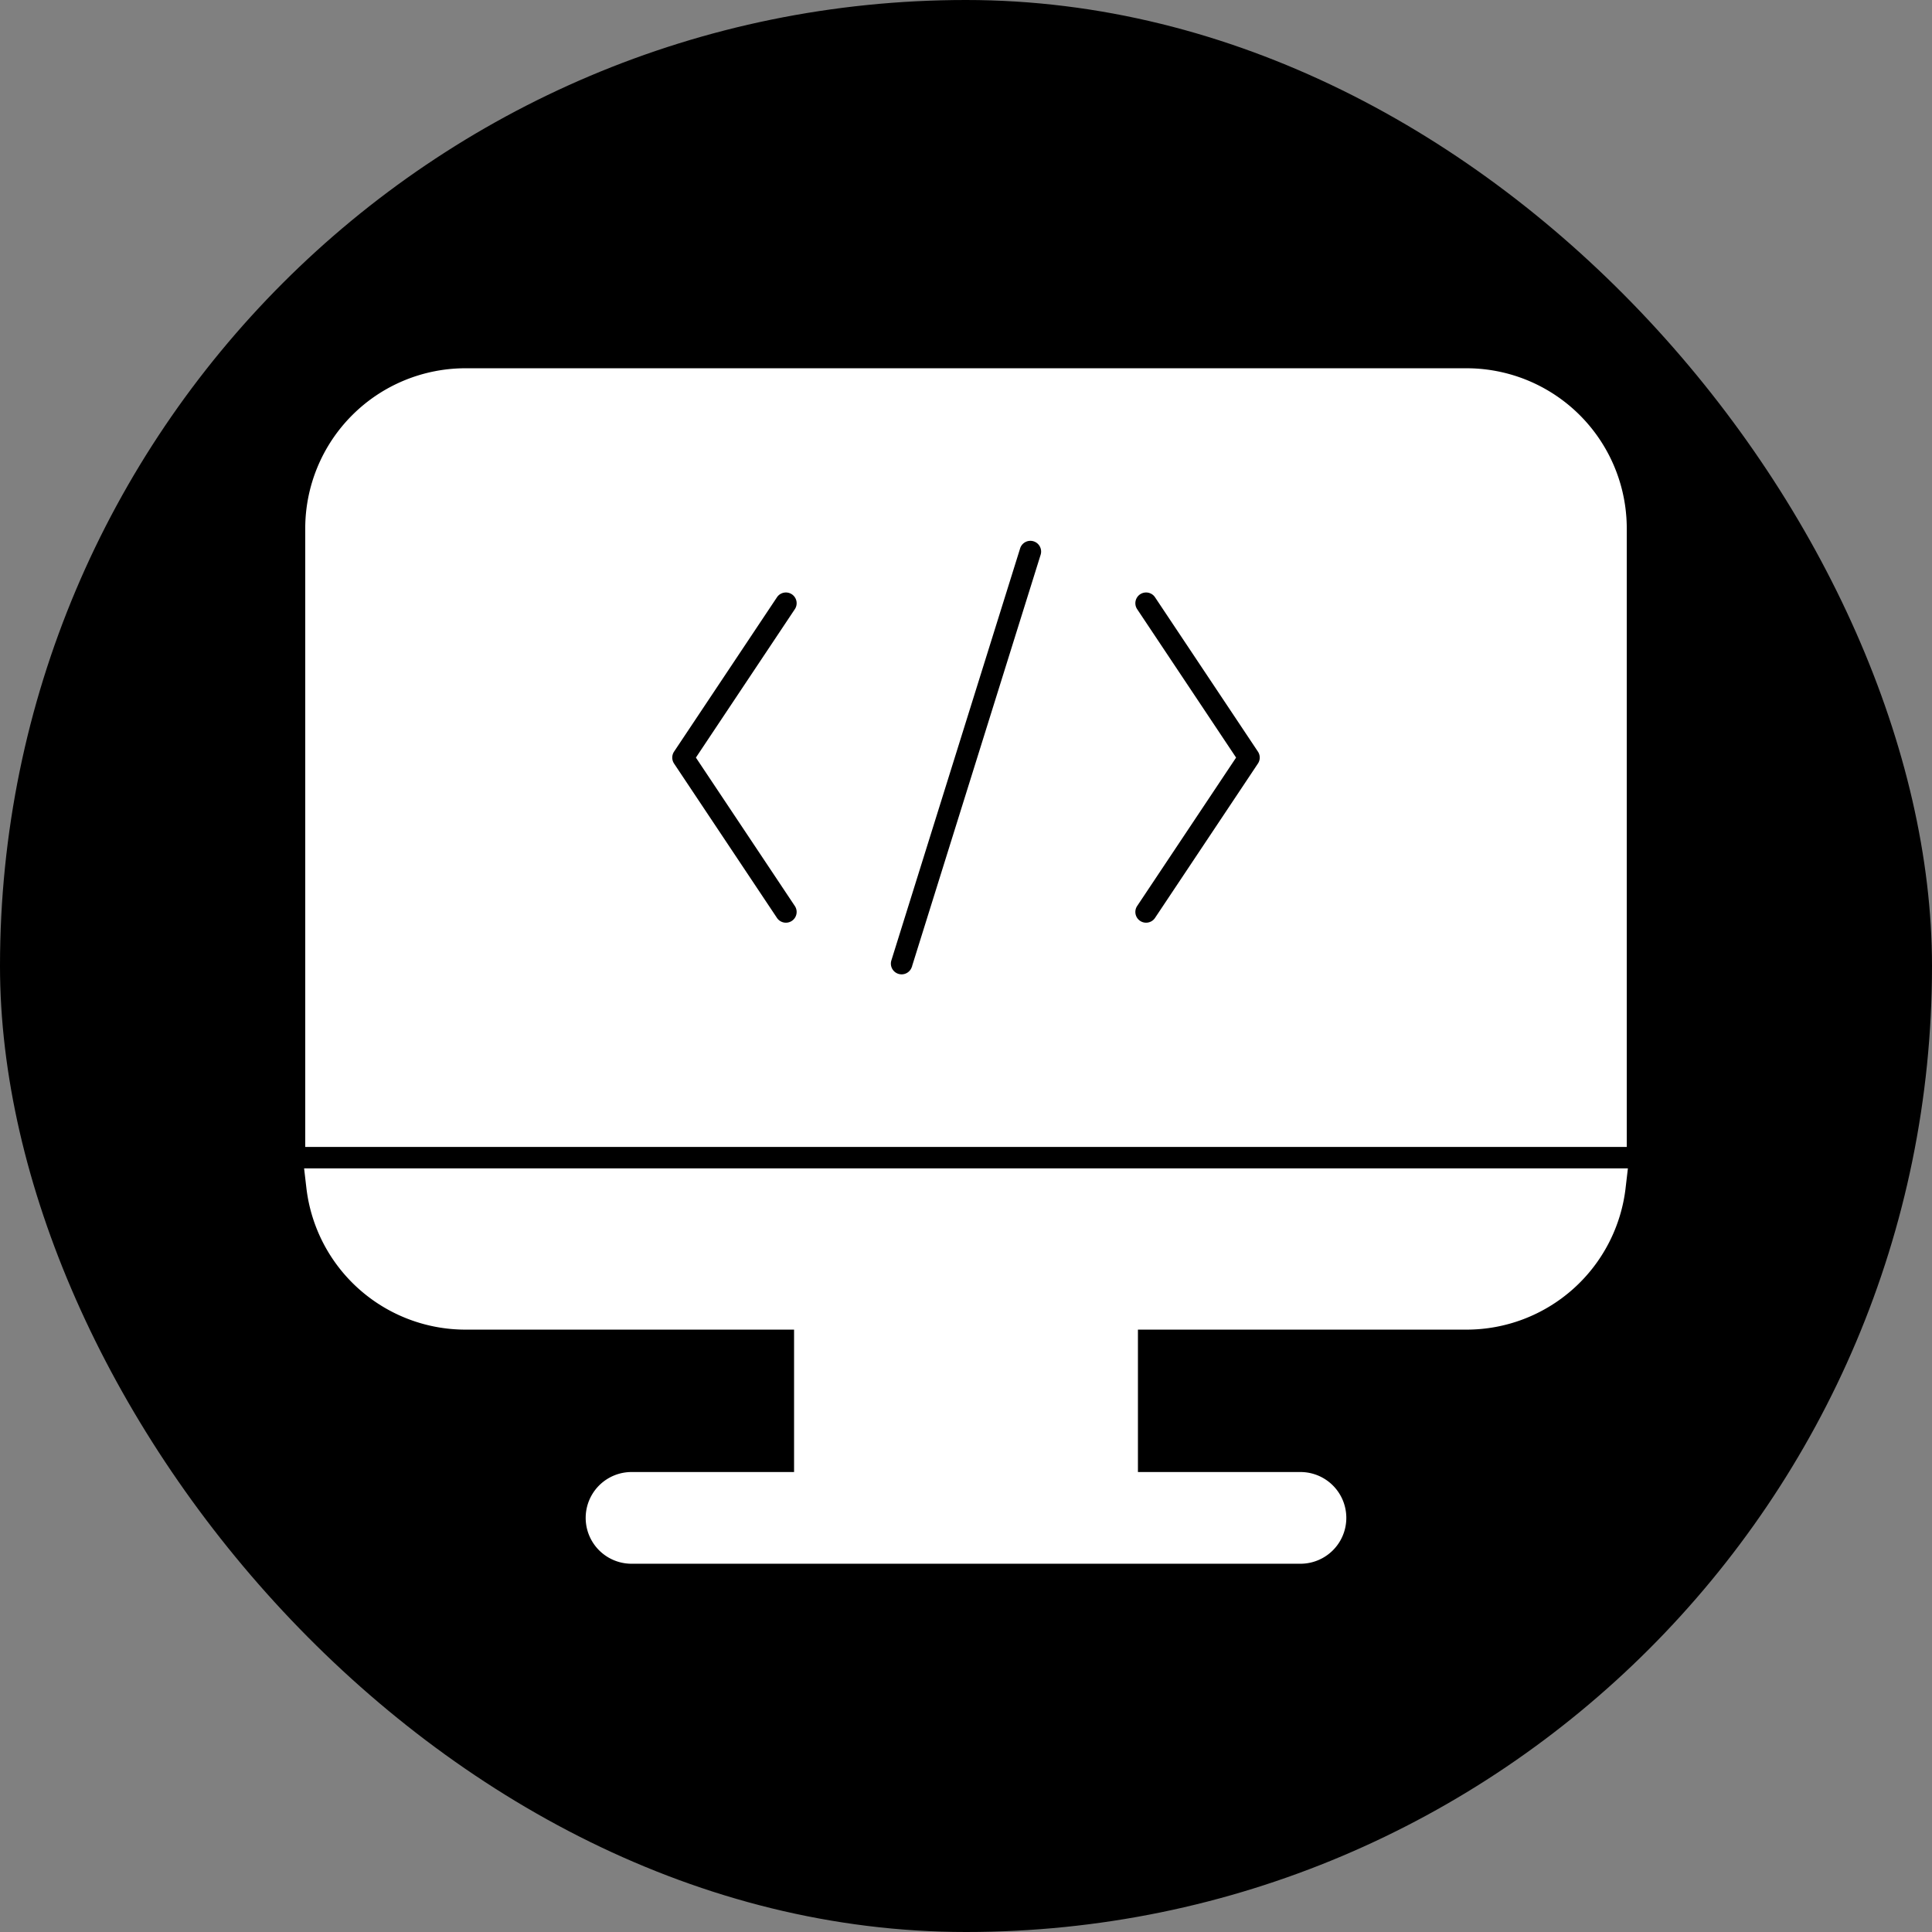<!DOCTYPE svg PUBLIC "-//W3C//DTD SVG 1.1//EN" "http://www.w3.org/Graphics/SVG/1.1/DTD/svg11.dtd">
<!-- Uploaded to: SVG Repo, www.svgrepo.com, Transformed by: SVG Repo Mixer Tools -->
<svg fill="#ffffff" width="800px" height="800px" viewBox="-81.92 -81.92 675.84 675.84" xmlns="http://www.w3.org/2000/svg" stroke="#ffffff" stroke-width="12.288">
<rect x="-81.92" y="-81.92" width="675.84" height="675.84" fill="#808080" stroke="none"/>
<g id="SVGRepo_bgCarrier" stroke-width="0" transform="translate(0,0), scale(1)">
<rect x="-81.92" y="-81.92" width="675.84" height="675.84" rx="337.92" fill="#000000" strokewidth="0"/>
</g>
<g id="SVGRepo_tracerCarrier" stroke-linecap="round" stroke-linejoin="round" stroke="#CCCCCC" stroke-width="1.024"/>
<g id="SVGRepo_iconCarrier"> <g id="Coding"> <path d="M80.917,377.06H202V439.16H139a9.896,9.896,0,1,0,0,19.793H373a9.896,9.896,0,1,0,0-19.793H310V377.06H431.086a49.902,49.902,0,0,0,49.553-44.125H31.36A49.91,49.91,0,0,0,80.917,377.06Z"/> <path d="M431.087,53.047H80.918A49.918,49.918,0,0,0,31,102.965V313.142H481V102.965A49.914,49.914,0,0,0,431.087,53.047ZM201.235,231.602a9.899,9.899,0,1,1-16.471,10.986l-36-54a9.913,9.913,0,0,1,0-10.986l36-54a9.899,9.899,0,0,1,16.471,10.986L168.9,183.095Zm86.713-117.554-45,144a9.899,9.899,0,1,1-18.896-5.906l45-144a9.899,9.899,0,1,1,18.896,5.906Zm75.287,74.54-36,54a9.899,9.899,0,0,1-16.471-10.986L343.1,183.095l-32.335-48.507a9.899,9.899,0,0,1,16.471-10.986l36,54A9.913,9.913,0,0,1,363.235,188.588Z"/> </g> </g>
</svg>